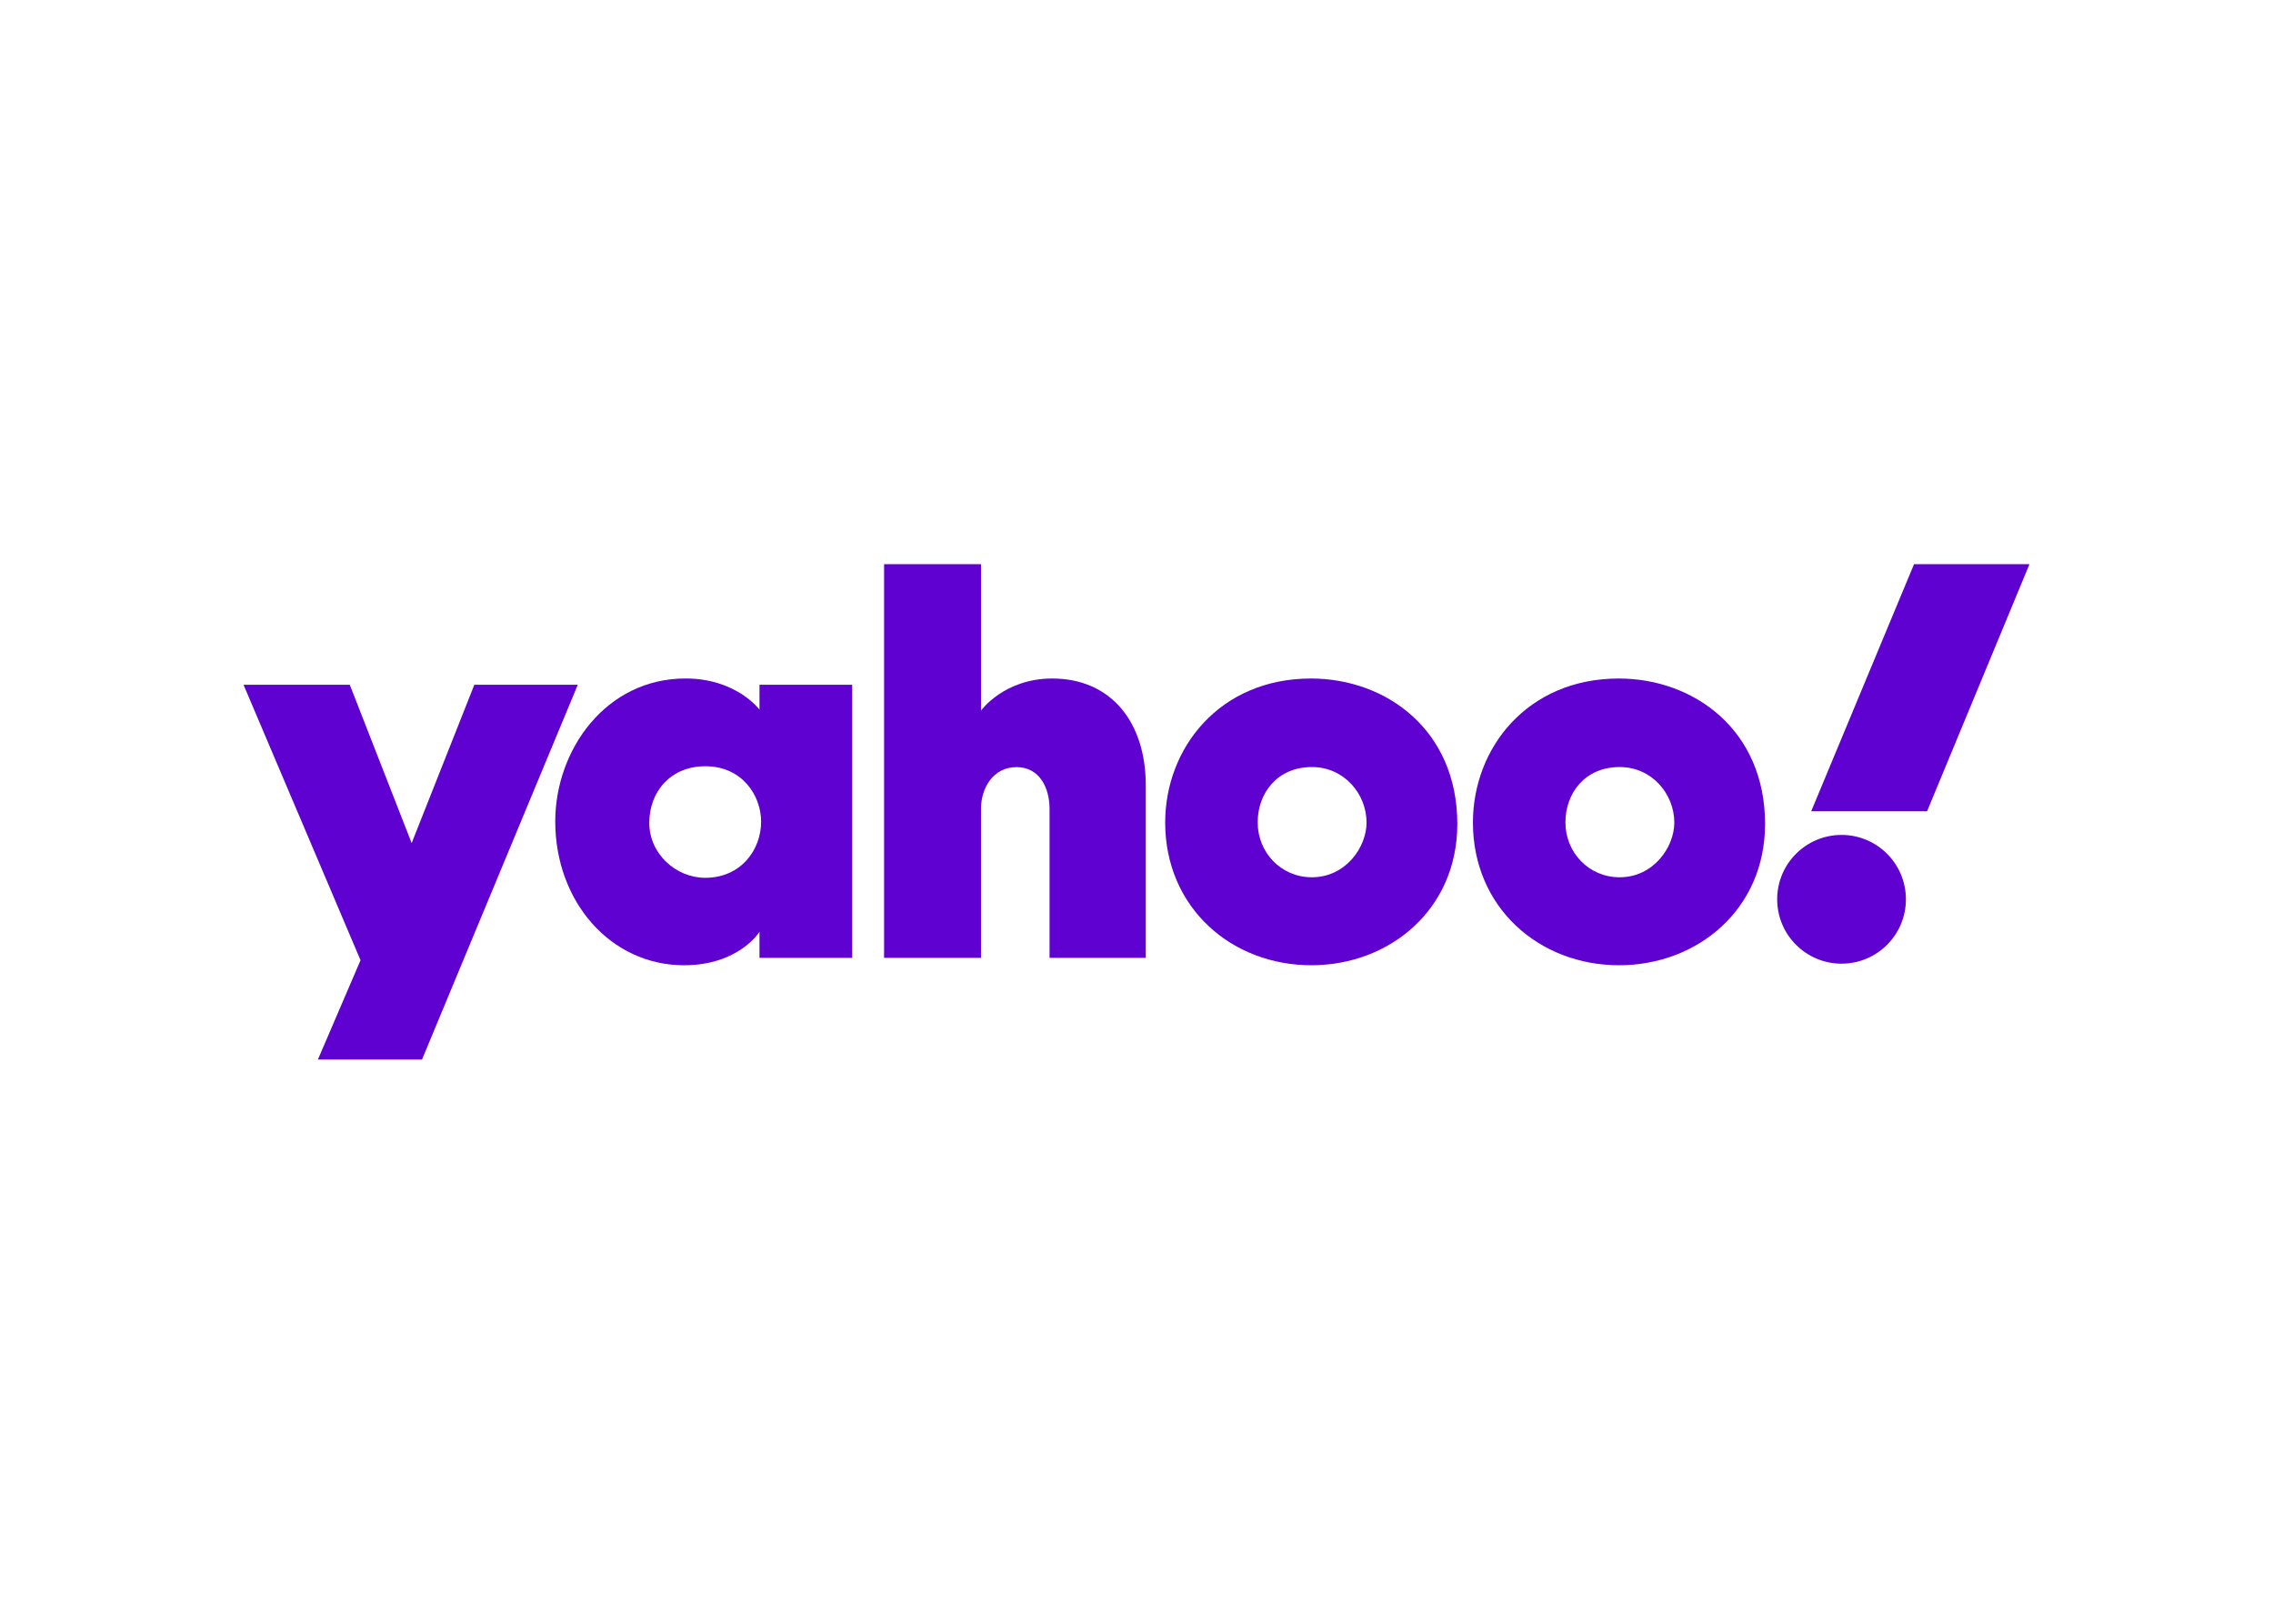 <svg clip-rule="evenodd" fill-rule="evenodd" stroke-linejoin="round" stroke-miterlimit="2" viewBox="0 0 560 400" xmlns="http://www.w3.org/2000/svg"><g fill="#5f01d1"><g fill-rule="nonzero"><path d="m60 168.693h26.177l15.243 38.997 15.44-38.997h25.488l-38.379 92.318h-25.649l10.505-24.462z"/><path d="m168.899 167.141c-19.668 0-32.101 17.639-32.101 35.205 0 19.767 13.632 35.438 31.728 35.438 13.5 0 18.59-8.224 18.59-8.224v6.407h22.831v-67.273h-22.831v6.116s-5.679-7.669-18.217-7.669zm4.857 21.619c9.075 0 13.758 7.181 13.758 13.66 0 6.977-5.017 13.824-13.758 13.824-7.245 0-13.791-5.92-13.791-13.527 0-7.715 5.266-13.957 13.791-13.957z"/><path d="m217.81 235.966v-96.977h23.88v36.053s5.673-7.893 17.552-7.893c14.531 0 23.045 10.827 23.045 26.298v42.519h-23.706v-36.694c0-5.236-2.494-10.294-8.143-10.294-5.751 0-8.748 5.135-8.748 10.294v36.694z"/><path d="m323.002 167.149c-22.524 0-35.935 17.127-35.935 35.477 0 20.882 16.238 35.158 36.02 35.158 19.174 0 35.952-13.628 35.952-34.808 0-23.175-17.567-35.827-36.037-35.827zm.215 21.809c7.956 0 13.461 6.626 13.461 13.693 0 6.027-5.129 13.461-13.461 13.461-7.634 0-13.363-6.124-13.363-13.527 0-7.132 4.763-13.627 13.363-13.627z"/><path d="m398.822 167.149c-22.523 0-35.935 17.127-35.935 35.477 0 20.882 16.238 35.158 36.021 35.158 19.173 0 35.951-13.628 35.951-34.808 0-23.175-17.567-35.827-36.037-35.827zm.215 21.809c7.956 0 13.461 6.626 13.461 13.693 0 6.027-5.129 13.461-13.461 13.461-7.634 0-13.363-6.124-13.363-13.527 0-7.132 4.763-13.627 13.363-13.627z"/></g><circle cx="453.702" cy="221.537" r="15.857"/><path d="m474.77 199.854h-28.547l25.336-60.865h28.441z" fill-rule="nonzero"/></g></svg>